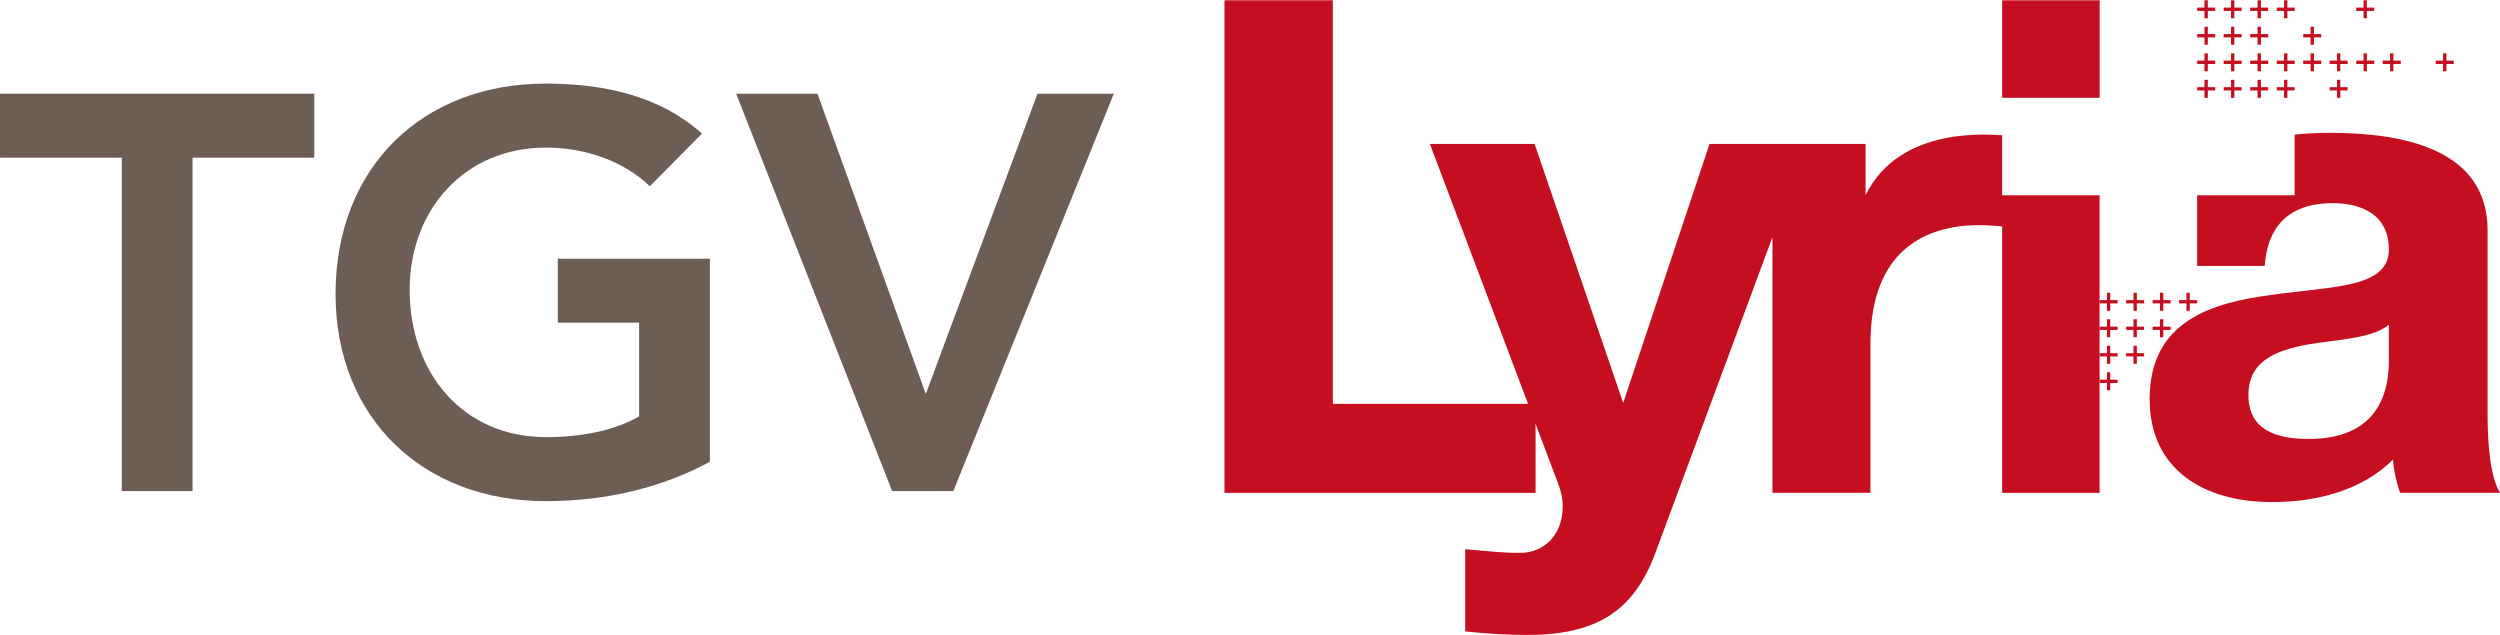 <?xml version="1.0" encoding="UTF-8" standalone="no"?>
<!-- Created with Inkscape (http://www.inkscape.org/) -->

<svg xmlns:dc="http://purl.org/dc/elements/1.1/" xmlns:cc="http://creativecommons.org/ns#" xmlns:rdf="http://www.w3.org/1999/02/22-rdf-syntax-ns#" xmlns:svg="http://www.w3.org/2000/svg" xmlns="http://www.w3.org/2000/svg" xmlns:sodipodi="http://sodipodi.sourceforge.net/DTD/sodipodi-0.dtd" xmlns:inkscape="http://www.inkscape.org/namespaces/inkscape" width="800" height="203.09" id="svg3915" version="1.1" inkscape:version="0.48.1 " sodipodi:docname="Nouveau document 5">
  <defs id="defs3917">
    <clipPath clipPathUnits="userSpaceOnUse" id="clipPath3467">
      <path inkscape:connector-curvature="0" d="M 39.969,122.181 78.821,122.181 78.821,141.513 39.969,141.513 39.969,122.181 z" id="path3469" />
    </clipPath>
  </defs>
  <sodipodi:namedview id="base" pagecolor="#ffffff" bordercolor="#666666" borderopacity="1.0" inkscape:pageopacity="0.0" inkscape:pageshadow="2" inkscape:zoom="0.70683594" inkscape:cx="358.92819" inkscape:cy="-33.820283" inkscape:document-units="px" inkscape:current-layer="layer1" showgrid="false" fit-margin-top="0" fit-margin-left="0" fit-margin-right="0" fit-margin-bottom="0" inkscape:window-width="1366" inkscape:window-height="716" inkscape:window-x="-8" inkscape:window-y="-8" inkscape:window-maximized="1" />
  <g inkscape:label="Calque 1" inkscape:groupmode="layer" id="layer1" transform="translate(-16.072,-125.681)">
    <g id="g4086" transform="matrix(8.405,0,0,8.405,-119.008,-2434.466)">
      <path id="path3461" style="fill:#c50e1f;fill-opacity:1;fill-rule:nonzero;stroke:none" d="M 96.011,304.609 92.299,304.609 92.299,308.321 96.011,308.321 96.011,304.609 z" inkscape:connector-curvature="0" />
      <g id="g3465" clip-path="url(#clipPath3467)" transform="matrix(1.25,0,0,-1.25,12.73,481.498)">
        <g id="g3471" transform="translate(63.655,135.573)">
          <path d="M 0,0 0,0 0,1.828 C -0.282,1.829 -3.094,2.165 -4.16,0.005 L -4.16,1.563 -8.912,1.563 -11.542,-6.326 -14.241,1.563 -17.43,1.563 -14.44,-6.355 -20.386,-6.355 -20.386,5.939 -23.687,5.939 -23.687,-9.064 -14.211,-9.064 -14.211,-6.963 -13.513,-8.813 C -13.169,-9.69 -13.513,-10.782 -14.567,-10.889 -15.17,-10.908 -15.772,-10.825 -16.355,-10.782 L -16.355,-13.285 C -15.728,-13.349 -15.105,-13.392 -14.48,-13.392 -12.371,-13.392 -11.234,-12.687 -10.568,-10.911 L -6.997,-1.277 -6.997,-9.062 -4.012,-9.062 -4.012,-4.53 C -4.012,-0.299 -0.336,-0.943 0,-0.948 L 0,-9.064 2.968,-9.064 2.968,0 0,0 z" style="fill:#c50e1f;fill-opacity:1;fill-rule:nonzero;stroke:none" id="path3473" inkscape:connector-curvature="0" />
        </g>
        <g id="g3475" transform="translate(75.433,130.557)">
          <path d="M 0,0 C 0,-0.628 -0.086,-2.407 -2.436,-2.407 -3.412,-2.407 -4.277,-2.145 -4.277,-1.072 -4.277,-0.02 -3.431,0.284 -2.499,0.466 -1.565,0.626 -0.509,0.647 0,1.073 L 0,0 z M 3.008,-1.72 3.008,3.942 C 3.008,6.452 0.382,6.917 -1.8,6.917 -2.186,6.917 -2.54,6.898 -2.87,6.863 L -2.87,5.016 -5.839,5.016 -5.839,2.864 -3.78,2.864 C -3.728,3.669 -3.378,4.775 -1.707,4.775 -1.097,4.775 0,4.593 0,3.359 0,2.186 -1.715,2.246 -3.56,1.983 -5.422,1.741 -7.286,1.173 -7.286,-1.194 -7.286,-3.339 -5.636,-4.33 -3.56,-4.33 -2.225,-4.33 -0.827,-3.986 0.127,-3.035 0.147,-3.38 0.234,-3.723 0.339,-4.047 L 3.388,-4.047 C 3.113,-3.623 3.008,-2.67 3.008,-1.72" style="fill:#c50e1f;fill-opacity:1;fill-rule:nonzero;stroke:none" id="path3477" inkscape:connector-curvature="0" />
        </g>
        <g id="g3479" transform="translate(70.144,141.288)">
          <path d="M 0,0 -0.225,0 -0.225,0.223 -0.327,0.223 -0.327,0 -0.549,0 -0.549,-0.101 -0.327,-0.101 -0.327,-0.325 -0.225,-0.325 -0.225,-0.101 0,-0.101 0,0 z" style="fill:#c50e1f;fill-opacity:1;fill-rule:nonzero;stroke:none" id="path3481" inkscape:connector-curvature="0" />
        </g>
        <g id="g3483" transform="translate(70.144,138.865)">
          <path d="M 0,0 -0.225,0 -0.225,0.224 -0.327,0.224 -0.327,0 -0.549,0 -0.549,-0.1 -0.327,-0.1 -0.327,-0.325 -0.225,-0.325 -0.225,-0.1 0,-0.1 0,0 z" style="fill:#c50e1f;fill-opacity:1;fill-rule:nonzero;stroke:none" id="path3485" inkscape:connector-curvature="0" />
        </g>
        <g id="g3487" transform="translate(70.144,139.674)">
          <path d="M 0,0 -0.225,0 -0.225,0.222 -0.327,0.222 -0.327,0 -0.549,0 -0.549,-0.102 -0.327,-0.102 -0.327,-0.325 -0.225,-0.325 -0.225,-0.102 0,-0.102 0,0 z" style="fill:#c50e1f;fill-opacity:1;fill-rule:nonzero;stroke:none" id="path3489" inkscape:connector-curvature="0" />
        </g>
        <g id="g3491" transform="translate(70.144,140.482)">
          <path d="M 0,0 -0.225,0 -0.225,0.223 -0.327,0.223 -0.327,0 -0.549,0 -0.549,-0.101 -0.327,-0.101 -0.327,-0.325 -0.225,-0.325 -0.225,-0.101 0,-0.101 0,0 z" style="fill:#c50e1f;fill-opacity:1;fill-rule:nonzero;stroke:none" id="path3493" inkscape:connector-curvature="0" />
        </g>
        <g id="g3495" transform="translate(71.758,141.288)">
          <path d="M 0,0 -0.222,0 -0.222,0.223 -0.325,0.223 -0.325,0 -0.548,0 -0.548,-0.101 -0.325,-0.101 -0.325,-0.325 -0.222,-0.325 -0.222,-0.101 0,-0.101 0,0 z" style="fill:#c50e1f;fill-opacity:1;fill-rule:nonzero;stroke:none" id="path3497" inkscape:connector-curvature="0" />
        </g>
        <g id="g3499" transform="translate(71.758,138.865)">
          <path d="M 0,0 -0.222,0 -0.222,0.224 -0.325,0.224 -0.325,0 -0.548,0 -0.548,-0.1 -0.325,-0.1 -0.325,-0.325 -0.222,-0.325 -0.222,-0.1 0,-0.1 0,0 z" style="fill:#c50e1f;fill-opacity:1;fill-rule:nonzero;stroke:none" id="path3501" inkscape:connector-curvature="0" />
        </g>
        <g id="g3503" transform="translate(71.758,139.674)">
          <path d="M 0,0 -0.222,0 -0.222,0.222 -0.325,0.222 -0.325,0 -0.548,0 -0.548,-0.102 -0.325,-0.102 -0.325,-0.325 -0.222,-0.325 -0.222,-0.102 0,-0.102 0,0 z" style="fill:#c50e1f;fill-opacity:1;fill-rule:nonzero;stroke:none" id="path3505" inkscape:connector-curvature="0" />
        </g>
        <g id="g3507" transform="translate(71.758,140.482)">
          <path d="M 0,0 -0.222,0 -0.222,0.223 -0.325,0.223 -0.325,0 -0.548,0 -0.548,-0.101 -0.325,-0.101 -0.325,-0.325 -0.222,-0.325 -0.222,-0.101 0,-0.101 0,0 z" style="fill:#c50e1f;fill-opacity:1;fill-rule:nonzero;stroke:none" id="path3509" inkscape:connector-curvature="0" />
        </g>
        <g id="g3511" transform="translate(70.949,141.288)">
          <path d="M 0,0 -0.222,0 -0.222,0.223 -0.322,0.223 -0.322,0 -0.547,0 -0.547,-0.101 -0.322,-0.101 -0.322,-0.325 -0.222,-0.325 -0.222,-0.101 0,-0.101 0,0 z" style="fill:#c50e1f;fill-opacity:1;fill-rule:nonzero;stroke:none" id="path3513" inkscape:connector-curvature="0" />
        </g>
        <g id="g3515" transform="translate(70.949,138.865)">
          <path d="M 0,0 -0.222,0 -0.222,0.224 -0.322,0.224 -0.322,0 -0.547,0 -0.547,-0.1 -0.322,-0.1 -0.322,-0.325 -0.222,-0.325 -0.222,-0.1 0,-0.1 0,0 z" style="fill:#c50e1f;fill-opacity:1;fill-rule:nonzero;stroke:none" id="path3517" inkscape:connector-curvature="0" />
        </g>
        <g id="g3519" transform="translate(70.949,139.674)">
          <path d="M 0,0 -0.222,0 -0.222,0.222 -0.322,0.222 -0.322,0 -0.547,0 -0.547,-0.102 -0.322,-0.102 -0.322,-0.325 -0.222,-0.325 -0.222,-0.102 0,-0.102 0,0 z" style="fill:#c50e1f;fill-opacity:1;fill-rule:nonzero;stroke:none" id="path3521" inkscape:connector-curvature="0" />
        </g>
        <g id="g3523" transform="translate(70.949,140.482)">
          <path d="M 0,0 -0.222,0 -0.222,0.223 -0.322,0.223 -0.322,0 -0.547,0 -0.547,-0.101 -0.322,-0.101 -0.322,-0.325 -0.222,-0.325 -0.222,-0.101 0,-0.101 0,0 z" style="fill:#c50e1f;fill-opacity:1;fill-rule:nonzero;stroke:none" id="path3525" inkscape:connector-curvature="0" />
        </g>
        <g id="g3527" transform="translate(72.565,141.288)">
          <path d="M 0,0 -0.223,0 -0.223,0.223 -0.324,0.223 -0.324,0 -0.546,0 -0.546,-0.101 -0.324,-0.101 -0.324,-0.325 -0.223,-0.325 -0.223,-0.101 0,-0.101 0,0 z" style="fill:#c50e1f;fill-opacity:1;fill-rule:nonzero;stroke:none" id="path3529" inkscape:connector-curvature="0" />
        </g>
        <g id="g3531" transform="translate(72.565,138.865)">
          <path d="M 0,0 -0.223,0 -0.223,0.224 -0.324,0.224 -0.324,0 -0.546,0 -0.546,-0.1 -0.324,-0.1 -0.324,-0.325 -0.223,-0.325 -0.223,-0.1 0,-0.1 0,0 z" style="fill:#c50e1f;fill-opacity:1;fill-rule:nonzero;stroke:none" id="path3533" inkscape:connector-curvature="0" />
        </g>
        <g id="g3535" transform="translate(72.565,139.674)">
          <path d="M 0,0 -0.223,0 -0.223,0.222 -0.324,0.222 -0.324,0 -0.546,0 -0.546,-0.102 -0.324,-0.102 -0.324,-0.325 -0.223,-0.325 -0.223,-0.102 0,-0.102 0,0 z" style="fill:#c50e1f;fill-opacity:1;fill-rule:nonzero;stroke:none" id="path3537" inkscape:connector-curvature="0" />
        </g>
        <g id="g3539" transform="translate(74.179,138.865)">
          <path d="M 0,0 -0.224,0 -0.224,0.224 -0.324,0.224 -0.324,0 -0.549,0 -0.549,-0.1 -0.324,-0.1 -0.324,-0.325 -0.224,-0.325 -0.224,-0.1 0,-0.1 0,0 z" style="fill:#c50e1f;fill-opacity:1;fill-rule:nonzero;stroke:none" id="path3541" inkscape:connector-curvature="0" />
        </g>
        <g id="g3543" transform="translate(74.179,139.674)">
          <path d="M 0,0 -0.224,0 -0.224,0.222 -0.324,0.222 -0.324,0 -0.549,0 -0.549,-0.102 -0.324,-0.102 -0.324,-0.325 -0.224,-0.325 -0.224,-0.102 0,-0.102 0,0 z" style="fill:#c50e1f;fill-opacity:1;fill-rule:nonzero;stroke:none" id="path3545" inkscape:connector-curvature="0" />
        </g>
        <g id="g3547" transform="translate(73.373,139.674)">
          <path d="M 0,0 -0.222,0 -0.222,0.222 -0.324,0.222 -0.324,0 -0.548,0 -0.548,-0.102 -0.324,-0.102 -0.324,-0.325 -0.222,-0.325 -0.222,-0.102 0,-0.102 0,0 z" style="fill:#c50e1f;fill-opacity:1;fill-rule:nonzero;stroke:none" id="path3549" inkscape:connector-curvature="0" />
        </g>
        <g id="g3551" transform="translate(73.373,140.482)">
          <path d="M 0,0 -0.222,0 -0.222,0.223 -0.324,0.223 -0.324,0 -0.548,0 -0.548,-0.101 -0.324,-0.101 -0.324,-0.325 -0.222,-0.325 -0.222,-0.101 0,-0.101 0,0 z" style="fill:#c50e1f;fill-opacity:1;fill-rule:nonzero;stroke:none" id="path3553" inkscape:connector-curvature="0" />
        </g>
        <g id="g3555" transform="translate(74.987,141.288)">
          <path d="M 0,0 -0.224,0 -0.224,0.223 -0.324,0.223 -0.324,0 -0.548,0 -0.548,-0.101 -0.324,-0.101 -0.324,-0.325 -0.224,-0.325 -0.224,-0.101 0,-0.101 0,0 z" style="fill:#c50e1f;fill-opacity:1;fill-rule:nonzero;stroke:none" id="path3557" inkscape:connector-curvature="0" />
        </g>
        <g id="g3559" transform="translate(74.987,139.674)">
          <path d="M 0,0 -0.224,0 -0.224,0.222 -0.324,0.222 -0.324,0 -0.548,0 -0.548,-0.102 -0.324,-0.102 -0.324,-0.325 -0.224,-0.325 -0.224,-0.102 0,-0.102 0,0 z" style="fill:#c50e1f;fill-opacity:1;fill-rule:nonzero;stroke:none" id="path3561" inkscape:connector-curvature="0" />
        </g>
        <g id="g3563" transform="translate(77.409,139.674)">
          <path d="M 0,0 -0.223,0 -0.223,0.222 -0.325,0.222 -0.325,0 -0.548,0 -0.548,-0.102 -0.325,-0.102 -0.325,-0.325 -0.223,-0.325 -0.223,-0.102 0,-0.102 0,0 z" style="fill:#c50e1f;fill-opacity:1;fill-rule:nonzero;stroke:none" id="path3565" inkscape:connector-curvature="0" />
        </g>
        <g id="g3567" transform="translate(75.795,139.674)">
          <path d="M 0,0 -0.225,0 -0.225,0.222 -0.325,0.222 -0.325,0 -0.55,0 -0.55,-0.102 -0.325,-0.102 -0.325,-0.325 -0.225,-0.325 -0.225,-0.102 0,-0.102 0,0 z" style="fill:#c50e1f;fill-opacity:1;fill-rule:nonzero;stroke:none" id="path3569" inkscape:connector-curvature="0" />
        </g>
        <g id="g3571" transform="translate(67.171,132.379)">
          <path d="M 0,0 -0.224,0 -0.224,0.224 -0.324,0.224 -0.324,0 -0.546,0 -0.546,-0.1 -0.324,-0.1 -0.324,-0.326 -0.224,-0.326 -0.224,-0.1 0,-0.1 0,0 z" style="fill:#c50e1f;fill-opacity:1;fill-rule:nonzero;stroke:none" id="path3573" inkscape:connector-curvature="0" />
        </g>
        <g id="g3575" transform="translate(67.171,129.956)">
          <path d="M 0,0 -0.224,0 -0.224,0.225 -0.324,0.225 -0.324,0 -0.546,0 -0.546,-0.101 -0.324,-0.101 -0.324,-0.323 -0.224,-0.323 -0.224,-0.101 0,-0.101 0,0 z" style="fill:#c50e1f;fill-opacity:1;fill-rule:nonzero;stroke:none" id="path3577" inkscape:connector-curvature="0" />
        </g>
        <g id="g3579" transform="translate(67.171,130.763)">
          <path d="M 0,0 -0.224,0 -0.224,0.226 -0.324,0.226 -0.324,0 -0.546,0 -0.546,-0.099 -0.324,-0.099 -0.324,-0.324 -0.224,-0.324 -0.224,-0.099 0,-0.099 0,0 z" style="fill:#c50e1f;fill-opacity:1;fill-rule:nonzero;stroke:none" id="path3581" inkscape:connector-curvature="0" />
        </g>
        <g id="g3583" transform="translate(67.171,131.571)">
          <path d="M 0,0 -0.224,0 -0.224,0.225 -0.324,0.225 -0.324,0 -0.546,0 -0.546,-0.1 -0.324,-0.1 -0.324,-0.322 -0.224,-0.322 -0.224,-0.1 0,-0.1 0,0 z" style="fill:#c50e1f;fill-opacity:1;fill-rule:nonzero;stroke:none" id="path3585" inkscape:connector-curvature="0" />
        </g>
        <g id="g3587" transform="translate(69.594,132.379)">
          <path d="M 0,0 -0.224,0 -0.224,0.224 -0.325,0.224 -0.325,0 -0.549,0 -0.549,-0.1 -0.325,-0.1 -0.325,-0.326 -0.224,-0.326 -0.224,-0.1 0,-0.1 0,0 z" style="fill:#c50e1f;fill-opacity:1;fill-rule:nonzero;stroke:none" id="path3589" inkscape:connector-curvature="0" />
        </g>
        <g id="g3591" transform="translate(68.786,132.379)">
          <path d="M 0,0 -0.223,0 -0.223,0.224 -0.325,0.224 -0.325,0 -0.547,0 -0.547,-0.1 -0.325,-0.1 -0.325,-0.326 -0.223,-0.326 -0.223,-0.1 0,-0.1 0,0 z" style="fill:#c50e1f;fill-opacity:1;fill-rule:nonzero;stroke:none" id="path3593" inkscape:connector-curvature="0" />
        </g>
        <g id="g3595" transform="translate(68.786,131.571)">
          <path d="M 0,0 -0.223,0 -0.223,0.225 -0.325,0.225 -0.325,0 -0.547,0 -0.547,-0.1 -0.325,-0.1 -0.325,-0.322 -0.223,-0.322 -0.223,-0.1 0,-0.1 0,0 z" style="fill:#c50e1f;fill-opacity:1;fill-rule:nonzero;stroke:none" id="path3597" inkscape:connector-curvature="0" />
        </g>
        <g id="g3599" transform="translate(67.979,132.379)">
          <path d="M 0,0 -0.222,0 -0.222,0.224 -0.324,0.224 -0.324,0 -0.548,0 -0.548,-0.1 -0.324,-0.1 -0.324,-0.326 -0.222,-0.326 -0.222,-0.1 0,-0.1 0,0 z" style="fill:#c50e1f;fill-opacity:1;fill-rule:nonzero;stroke:none" id="path3601" inkscape:connector-curvature="0" />
        </g>
        <g id="g3603" transform="translate(67.979,130.763)">
          <path d="M 0,0 -0.222,0 -0.222,0.226 -0.324,0.226 -0.324,0 -0.548,0 -0.548,-0.099 -0.324,-0.099 -0.324,-0.324 -0.222,-0.324 -0.222,-0.099 0,-0.099 0,0 z" style="fill:#c50e1f;fill-opacity:1;fill-rule:nonzero;stroke:none" id="path3605" inkscape:connector-curvature="0" />
        </g>
        <g id="g3607" transform="translate(67.979,131.571)">
          <path d="M 0,0 -0.222,0 -0.222,0.225 -0.324,0.225 -0.324,0 -0.548,0 -0.548,-0.1 -0.324,-0.1 -0.324,-0.322 -0.222,-0.322 -0.222,-0.1 0,-0.1 0,0 z" style="fill:#c50e1f;fill-opacity:1;fill-rule:nonzero;stroke:none" id="path3609" inkscape:connector-curvature="0" />
        </g>
      </g>
      <path d="M 20.708,310.601 16.072,310.601 16.072,308.165 28.037,308.165 28.037,310.601 23.402,310.601 23.402,323.294 20.708,323.294 20.708,310.601 z" style="fill:#6e5d55;fill-opacity:1;fill-rule:nonzero;stroke:none" id="path3613" inkscape:connector-curvature="0" />
      <g transform="matrix(1.25,0,0,-1.25,43.098,322.182)" id="g3623">
        <path inkscape:connector-curvature="0" id="path3625" style="fill:#6e5d55;fill-opacity:1;fill-rule:nonzero;stroke:none" d="M 0,0 C -1.47,-0.786 -3.144,-1.196 -5.008,-1.196 -8.735,-1.196 -11.401,1.333 -11.401,5.111 -11.401,8.992 -8.735,11.521 -5.008,11.521 -3.163,11.521 -1.504,11.127 -0.24,9.999 L -1.829,8.393 C -2.598,9.144 -3.778,9.572 -4.992,9.572 -7.487,9.572 -9.144,7.657 -9.144,5.248 -9.144,2.666 -7.487,0.753 -4.992,0.753 -3.898,0.753 -2.906,0.957 -2.155,1.384 L -2.155,4.239 -4.632,4.239 -4.632,6.187 0,6.187 0,0 z" />
      </g>
      <g transform="matrix(1.25,0,0,-1.25,44.099,308.166)" id="g3627">
        <path inkscape:connector-curvature="0" id="path3629" style="fill:#6e5d55;fill-opacity:1;fill-rule:nonzero;stroke:none" d="M 0,0 2.477,0 5.776,-9.144 9.178,0 11.503,0 6.615,-12.102 4.751,-12.102 0,0 z" />
      </g>
    </g>
  </g>
</svg>
